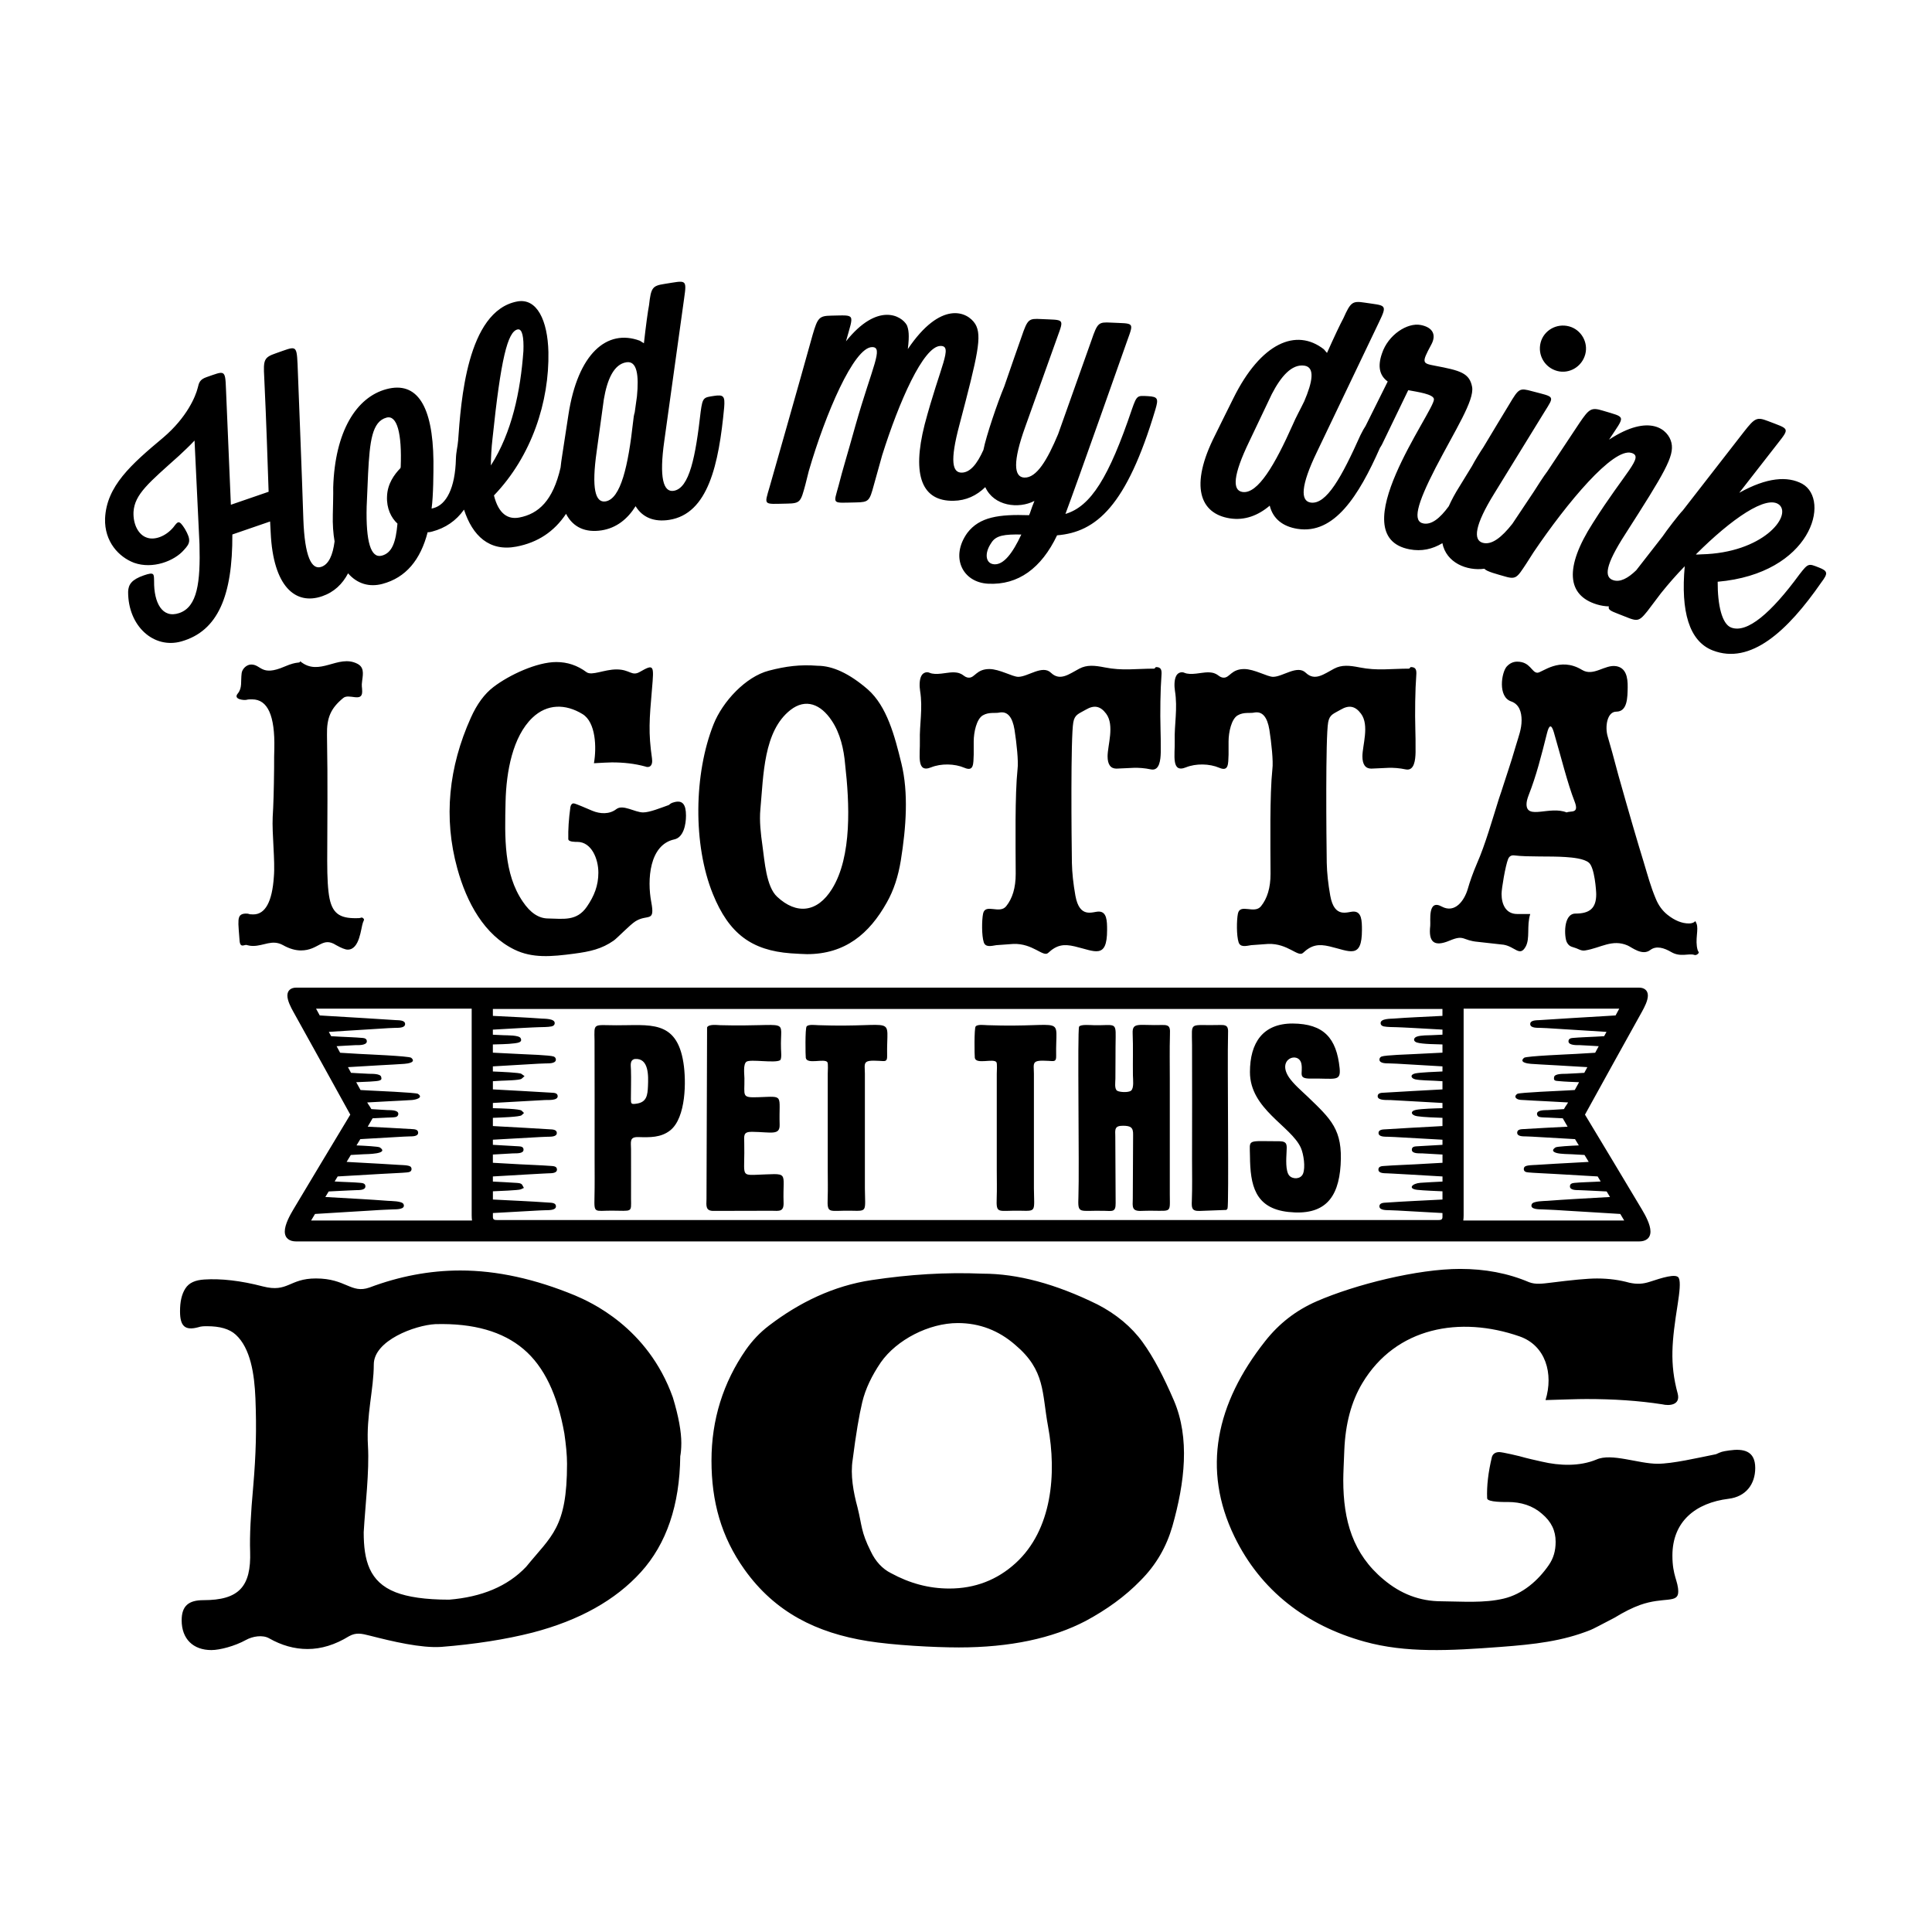 <?xml version="1.0" encoding="utf-8"?>
<!-- Generator: Adobe Illustrator 24.3.0, SVG Export Plug-In . SVG Version: 6.00 Build 0)  -->
<svg version="1.1" id="Layer_1" xmlns="http://www.w3.org/2000/svg" xmlns:xlink="http://www.w3.org/1999/xlink" x="0px" y="0px"
	 viewBox="0 0 864 864" style="enable-background:new 0 0 864 864;" xml:space="preserve">
<style type="text/css">
	.st0{fill-rule:evenodd;clip-rule:evenodd;}
</style>
<g>
	<path d="M161.88,410.3l-1.16,0.28c-7.93,0.34-11.82-1.34-13.35-8.79c-0.73-3.66-1.04-9.16-1.04-16.67
		c0.03-21.21,0.29-33.37-0.1-56.42c-0.16-7.79,1.73-11.96,7.19-16.49c2.58-2.32,8.55,2.15,8.55-2.93c0-2.26-0.4-2.12,0-4.95
		c0.49-3.42,0.77-6-2.19-7.51c-8.61-4.39-16.96,6.04-25.54-1.1c-0.34,1.21-0.82-0.28-6.99,2.38c-10.53,4.55-10.36-0.92-14.91-0.92
		c-2.13,0-4.04,2.01-4.27,3.85c-0.49,3.83,0.37,6.57-1.77,9.16c-2.15,2.61,2.95,3.08,4.07,2.75c0.52-0.18,1.36-0.18,2.4-0.18
		c6.99,0,10.22,7.33,9.91,21.98c-0.1,2.02-0.1,4.95-0.1,8.79c-0.1,9.71-0.31,16.85-0.63,21.8c-0.36,7.6,1.15,19.77,0.52,26.75
		c-0.73,11.17-3.86,16.85-9.18,16.85c-2.82,0-1.37-0.37-3.23-0.37c-3.52,0-3.44,2.22-3.44,4.76c0,0.92,0.21,3.3,0.52,7.33
		c0.28,3.72,2.35,1.47,3.34,2.01c0.63,0.18,1.56,0.37,2.71,0.37c4.83,0,8.52-3.03,13.35-0.37c2.92,1.65,5.63,2.38,8.03,2.38
		c8.02,0,9.5-6.39,15.74-2.38c2.29,1.28,4.07,2.02,5.21,2.02c5.35,0,5.86-9.55,6.78-12.09C162.76,411.31,163.27,411.11,161.88,410.3
		L161.88,410.3z M299.08,360.02c-3.58,1.26-8.52,3.3-11.47,3.3c-3.72,0-9.03-3.76-11.99-1.47c-3.11,2.41-7.27,2.17-10.74,0.73
		c-2.22-0.92-7.55-3.3-8.34-3.3c-0.73,0-1.25,0.55-1.46,1.65c-0.73,5.31-1.04,10.08-0.94,14.29c0.02,1.36,3.27,1.28,4.07,1.28
		c6.25,0,9.38,7.5,9.38,13.74c0,5.82-1.87,10.46-5.11,15.2c-4.56,6.67-10.6,5.41-17.31,5.31c-4.27,0-8.03-2.56-11.36-7.51
		c-8.59-12.54-8.08-28.84-7.72-44.7c0.31-13.52,3.19-29.12,11.99-37.55c6.59-6.32,14.84-6.28,22.42-1.65
		c6,3.66,6.33,15.03,5.11,21.98c3.65-0.18,6.26-0.37,8.03-0.37c5.32,0,10.22,0.55,14.91,1.83c1.63,0.69,3.55-0.02,3.02-3.66
		c-1.65-11.44-1.19-17.3,0-30.96c0.93-10.74,0.97-11.35-5.42-7.69c-3.7,2.12-4.35-1.1-10.43-1.1c-5.49,0-10.92,2.89-13.35,1.28
		c-4.17-3.11-8.65-4.58-13.55-4.58c-8.76,0-21.11,5.78-28.15,11.17c-4.07,3.11-7.4,7.69-10.11,13.74
		c-9.94,22.11-12.29,44.77-6.05,67.41c4.22,15.32,12.07,29.7,25.54,36.27c8.06,3.93,16.5,3.18,26.69,1.83
		c7.12-0.94,12.35-2.09,17.72-5.86c1.56-1.1,7.34-7.13,9.7-8.61c5.49-3.45,8.88,0.81,7.09-8.61c-1.86-9.83-0.97-25.59,10.32-28.03
		c4.12-0.89,5.21-6.62,5.21-10.63c0-5.12-1.62-6.92-5.11-6.05C300.08,359.14,300.12,359.21,299.08,360.02L299.08,360.02z
		 M343.81,299.93c-10.39,2.72-20.67,13.84-24.71,24c-8.79,22.08-9.24,53.79-0.31,75.84c7.21,17.81,17.34,25.24,34.82,26.56
		c3.23,0.18,5.63,0.37,7.3,0.37c17.02,0,27.84-9.11,35.66-23.08c3.13-5.5,5.11-11.72,6.26-18.69c2.45-15.15,3.47-30.39,0.31-43.42
		c-3.04-12.48-6.5-25.62-15.01-33.16c-8.24-7.14-15.74-10.62-22.52-10.62C357.88,297.13,351.54,297.91,343.81,299.93L343.81,299.93z
		 M377.94,341.8c1.95,17.11,3.21,41.17-5.88,55.77c-6.61,10.62-15.93,11.49-24.5,3.48c-4.92-4.51-5.61-15.95-6.57-22.72
		c-0.78-5.51-1.44-11.15-0.94-16.49c1.4-15.06,1.35-34.88,13.45-44.33c6.77-5.29,13.53-2.66,18.45,4.76
		C375.76,327.92,377.38,335.11,377.94,341.8L377.94,341.8z M516.26,299.02c-8.25,0-14.24,1.04-22.21-0.55
		c-4.57-0.91-7.99-1.22-11.36,0.55c-4.55,2.39-8.61,5.78-12.72,1.83c-3.8-3.65-10.26,1.83-14.6,1.83c-2.61,0-8.36-3.48-12.93-3.48
		c-5.72,0-6.44,3.85-9.07,3.85c-2.64,0-2.38-2.38-7.19-2.38c-2.82,0-7.64,1.47-10.53,0.18c-1.08-0.48-2.71-0.18-3.55,1.28
		c-1.02,1.79-0.94,4.82-0.63,6.78c1.29,8.05-0.31,15.12-0.1,22.35c0.18,6.2-1.7,14.62,5,11.91c4.5-1.82,10.56-1.68,14.91,0.18
		c4.24,1.82,4-1.67,4.17-5.86v-5.86c0-4.22,1.28-10.09,4.07-11.72c2.78-1.63,5.66-0.79,7.61-1.28c3.44-0.55,5.63,2.01,6.57,7.69
		c0.93,5.95,1.81,14.19,1.36,17.59c-1.23,11.7-0.87,33.23-0.83,46.9c0,6.23-1.46,10.99-4.27,14.47c-2.96,3.67-9.34-1.44-10.32,3.3
		c-0.6,2.98-0.66,9.83,0.31,12.82c0.75,2.31,3.26,1.68,5.63,1.28l7.61-0.55c8.74-0.31,13.32,6.04,15.53,4.03
		c3.89-3.64,7.01-4.07,11.89-2.93c9.04,2.12,14.49,5.91,14.49-7.33c0-4.1-0.1-8.24-3.75-8.24c-2.71,0-8.55,3.3-10.43-7.14
		c-0.94-5.31-1.46-10.08-1.56-14.66c-0.17-10.88-0.59-56.1,0.63-62.83c0.64-3.56,2.42-3.8,5.63-5.68c3.6-2.11,6.43-1.73,9.07,1.83
		c3.84,5.19,0.63,14.16,0.63,19.05c0,3.66,1.36,5.5,3.96,5.5c6.07-0.15,9.36-0.92,15.54,0.37c3.71,0.66,4.21-4.22,4.28-7.69
		c0-4.58,0-7.88-0.1-10.08c-0.22-7.54-0.08-17.82,0.42-24.36c0.19-2.44-0.18-3.66-2.5-3.66L516.26,299.02L516.26,299.02z
		 M630.22,299.02c-8.25,0-14.24,1.04-22.21-0.55c-4.57-0.91-7.99-1.22-11.36,0.55c-4.55,2.39-8.61,5.78-12.72,1.83
		c-3.8-3.65-10.26,1.83-14.6,1.83c-2.61,0-8.36-3.48-12.93-3.48c-5.72,0-6.44,3.85-9.07,3.85c-2.64,0-2.38-2.38-7.19-2.38
		c-2.82,0-7.64,1.47-10.53,0.18c-1.08-0.48-2.71-0.18-3.54,1.28c-1.02,1.79-0.94,4.82-0.63,6.78c1.29,8.05-0.31,15.12-0.1,22.35
		c0.18,6.2-1.7,14.62,5,11.91c4.5-1.82,10.56-1.68,14.91,0.18c4.24,1.82,4-1.67,4.17-5.86v-5.86c0-4.22,1.28-10.09,4.07-11.72
		c2.78-1.63,5.66-0.79,7.61-1.28c3.44-0.55,5.63,2.01,6.57,7.69c0.93,5.95,1.81,14.2,1.35,17.59c-1.23,11.68-0.87,33.24-0.83,46.9
		c0,6.23-1.46,10.99-4.27,14.47c-2.96,3.67-9.34-1.44-10.32,3.3c-0.6,2.98-0.66,9.83,0.31,12.82c0.75,2.31,3.26,1.68,5.63,1.28
		l7.61-0.55c8.74-0.31,13.31,6.04,15.54,4.03c3.89-3.64,7-4.07,11.89-2.93c9.04,2.12,14.49,5.91,14.49-7.33
		c0-4.1-0.1-8.24-3.75-8.24c-2.71,0-8.55,3.3-10.43-7.14c-0.94-5.31-1.46-10.08-1.56-14.66c-0.17-10.88-0.59-56.1,0.63-62.83
		c0.65-3.56,2.42-3.8,5.63-5.68c3.6-2.11,6.43-1.73,9.07,1.83c3.84,5.18,0.62,14.16,0.62,19.05c0,3.66,1.36,5.5,3.96,5.5
		c6.07-0.15,9.36-0.92,15.53,0.37c3.71,0.66,4.21-4.22,4.28-7.69c0-4.58,0-7.88-0.1-10.08c-0.22-7.54-0.08-17.82,0.42-24.36
		c0.19-2.44-0.18-3.66-2.5-3.66L630.22,299.02L630.22,299.02z M759.19,424.87c-1.32-4.64,0.6-9.22-0.51-11.86
		c-0.96-2.27,0.09-0.04-3.45-0.04c-3.02,0-6.26-1.28-9.49-3.85c-2.29-1.83-4.07-4.21-5.32-7.33c-2.25-5.37-3.51-10.16-5.42-16.49
		c-2.61-8.43-6.36-21.25-11.26-38.65c-2.08-7.88-3.65-13.56-4.8-17.4c-1.25-4.28-0.22-10.99,3.86-10.99c5.06,0,5.02-6.42,5.11-10.81
		c0.09-4.63-0.78-8.79-5.11-9.53c-5.11-0.87-10.16,4.8-15.33,1.65c-9.99-6.08-17.83,1.28-19.91,1.28c-2.61,0-3.13-4.95-9.07-4.95
		c-1.77,0-3.34,0.73-4.69,2.2c-2.34,2.69-4.03,13.5,1.98,15.57c3.64,1.26,4.69,4.77,4.69,8.43c0,3.97-1.35,7.25-2.5,11.17
		c-1.36,4.58-2.4,8.06-3.34,10.81c-1.45,4.24-2.91,9.17-4.27,13.01c-2.79,8.84-6.21,20.86-9.8,28.94c-1.88,4.4-3.23,8.24-4.17,11.54
		c-1.54,5.22-5.71,10.99-11.57,7.88c-6.46-3.61-4.97,6.45-5.21,8.61c-0.8,7.01,1.5,9.61,8.65,6.6c6.77-2.85,5.59-0.05,12.72,0.55
		l11.47,1.28c5.13,0.88,7.18,5.52,9.8,0.92c2.12-3.73,0.39-9.28,2.09-14.66h-5.84c-5.05,0-6.99-4.27-6.99-8.98
		c0-2.41,1.74-12.67,2.92-15.57c0.52-1.28,1.46-1.83,2.81-1.65c6.34,0.77,15.92,0.24,22.94,0.73c3.03,0.21,8.26,0.66,10.43,2.56
		c2.51,2.2,3.23,12.43,3.23,14.11c0,6.25-2.95,8.61-9.28,8.61c-5.59,0-5.02,10.59-3.86,12.82c1.24,2.39,2.65,1.89,5.21,3.11
		c1.15,0.55,2.09,0.73,3.02,0.55c6.88-1.1,12.08-5.22,18.98-2.2c1.89,0.83,6.55,4.75,10.11,2.01c2.7-2.07,6.22-0.93,9.38,0.92
		c4.14,2.43,7.89,0.43,10.32,1.28c0.52,0.18,1.15,0,1.67-0.55C760.07,425.81,759.42,425.68,759.19,424.87L759.19,424.87z
		 M700.6,363.32c-7.5-3.04-17.93,3.42-17.93-3.66c0-1.1,0.31-2.38,0.94-4.03c3.47-8.84,5.6-17.35,8.24-27.84
		c0.95-3.77,1.96-3.91,3.02-0.37c3.17,10.83,6.17,23.06,9.28,30.96C706.38,364.07,702.53,362.47,700.6,363.32L700.6,363.32z"/>
	<path d="M257.16,579.33c-17.81-7.36-34.9-11.16-51.29-11.16c-13.77,0-27.31,2.61-40.6,7.6c-8.31,2.94-10.47-4.04-23.98-4.04
		c-12.09,0-12.4,6.47-23.74,3.56c-9.97-2.61-18.76-3.56-26.12-3.09c-4.04,0.24-6.89,1.42-8.55,4.04c-1.66,2.61-2.37,5.94-2.37,10.21
		c0,6.62,2.22,8.68,8.07,7.12c0.71-0.24,1.37-0.36,2.02-0.42c0.65-0.06,1.31-0.06,2.02-0.06c5.7,0,9.97,1.19,12.82,3.8
		c6.58,6.03,8.35,17.56,8.79,28.49c0.55,13.8,0.23,25.06-0.95,38.94c-1.19,13.06-1.66,22.79-1.42,29.44
		c0.52,15.85-5.04,21.84-20.89,21.84c-6.62,0-9.73,2.56-9.73,9.02c0,8.24,5.06,13.3,13.3,13.3c3.75,0,10.51-1.78,15.43-4.51
		c2.98-1.66,7.5-2.43,10.45-0.71c5.46,3.09,11.16,4.75,17.1,4.75c6.17,0,12.35-1.9,18.52-5.7c3.18-1.77,5.47-1.27,9.5-0.24
		c9.87,2.52,22.78,5.61,31.82,4.99c14.96-1.19,28.73-3.32,40.84-6.41c20.89-5.46,37.04-14.48,48.44-27.07
		c11.4-12.58,17.33-29.92,17.57-51.76c0.24-1.19,0.48-3.32,0.48-5.94c0-4.99-1.19-11.87-3.8-20.42
		C289.67,593.48,263.81,582.18,257.16,579.33L257.16,579.33z M235.31,700.66c-8.31,8.79-19.94,13.53-34.43,14.72
		c-10.68,0-18.52-1.19-23.98-3.32c-11.8-4.62-14.25-14.34-14.25-26.83c0.68-11.95,2.58-27.16,1.9-38.7
		c-0.8-13.67,2.61-25.23,2.61-36.33c0-10.72,18.4-17.56,27.54-18.04c17.1-0.47,30.15,3.32,39.41,11.16
		c9.26,7.84,15.2,20.42,18.28,37.75c0.71,4.99,1.19,9.5,1.19,13.53C253.59,683.31,246.64,686.73,235.31,700.66L235.31,700.66z
		 M389.88,572.45c-17.2,2.56-32.54,10.08-46.06,20.42c-4.04,3.09-7.36,6.65-10.21,10.68c-10.21,14.72-15.43,31.34-15.43,49.62
		c0,18.32,4.33,34.07,14.72,48.67c13.72,19.28,32.35,28.39,55.08,32.05c11.47,1.85,29.74,2.85,40.84,2.85
		c22.79,0,41.79-4.04,56.75-11.87c9.26-4.99,17.57-10.92,24.46-18.04c7.12-7.12,11.63-15.2,14.25-24.22
		c5.6-19.75,7.88-39.44,0.71-56.27c-4.51-10.45-9.02-19.23-14.01-26.12c-4.99-6.89-11.87-12.58-20.18-16.86
		c-18.76-9.26-35.85-13.77-51.29-13.77C422.66,568.89,406.82,569.93,389.88,572.45L389.88,572.45z M468.71,637.98
		c3.9,21.04,1.79,46.14-14.48,61.02c-8.31,7.6-18.28,11.4-29.68,11.4c-9.26,0-17.81-2.37-26.12-6.89c-3.8-1.9-6.89-5.22-9.02-9.73
		c-4.46-8.92-3.85-11.36-5.94-19.71c-1.82-6.69-3.26-14.52-2.14-21.37c1.42-11.16,2.85-19.71,4.27-25.64
		c1.42-5.94,4.27-11.87,8.31-17.81c7.02-10.03,21.44-17.57,34.43-17.57c9.73,0,18.28,3.32,25.64,9.73
		C467.58,612.88,465.89,622.77,468.71,637.98L468.71,637.98z M767.4,650.33c-8.29,1.66-19.44,4.27-26.12,4.27
		c-8.65,0-20.56-4.89-27.31-1.9c-7.59,3.16-16.54,2.81-24.46,0.95c-4.04-0.95-6.41-1.42-7.12-1.66c-3.09-0.93-10.62-2.61-11.87-2.61
		c-1.66,0-2.85,0.71-3.32,2.14c-1.66,6.89-2.37,13.06-2.14,18.52c0.04,1.84,8.17,1.66,9.26,1.66c5.94,0,11.16,1.66,15.2,5.22
		c4.27,3.56,6.17,7.6,6.17,12.58c0,4.04-0.95,7.36-3.09,10.45c-4.74,6.85-11.64,12.95-20.18,14.96c-8.83,2.08-18.46,1.27-27.78,1.19
		c-9.73,0-18.28-3.32-25.88-9.73c-13.74-11.42-18.04-26.37-18.04-44.4c0-3.09,0.24-7.6,0.47-13.53c0.48-11.63,3.09-21.61,8.07-29.92
		c15.06-25.11,43.78-30.11,70.28-20.89c11.72,4.08,15.26,16.7,11.63,28.49c8.31-0.24,14.25-0.47,18.28-0.47
		c12.11,0,23.27,0.71,33.95,2.37c3.11,0.75,8.18,0.38,6.89-4.75c-3.7-13.59-2.62-23.52,0-40.13c0.8-5.21,1.35-9.84,0.47-11.63
		c-1.08-2.21-7.86,0.05-12.82,1.66c-3.31,1.08-5.8,1.2-9.26,0.47c-4.27-1.19-9.02-1.9-14.48-1.9c-4.51,0-11.4,0.71-20.89,1.9
		c-3.53,0.42-6.55,0.88-9.5-0.24c-9.5-4.04-19.71-5.94-30.87-5.94c-18.97,0-46.89,6.98-64.11,14.48
		c-9.26,4.04-16.86,9.97-23.03,17.81c-22.05,27.91-28.33,57.32-13.77,87.38c11.76,24.27,32.24,39.82,58.17,47.01
		c18.5,5.13,37.93,4.09,60.78,2.37c15.34-1.15,27.74-2.55,40.36-7.6c1.19-0.47,4.75-2.37,10.68-5.46c4.27-2.61,8.07-4.51,11.4-5.7
		c10.64-3.8,17.1-0.54,17.1-5.94c0-4.81-2.61-7.04-2.61-16.15c0-15.23,10.32-23.58,25.17-25.41c7.62-0.94,11.87-6.44,11.87-13.77
		c0-7.81-5.39-8.73-11.63-7.84C769.89,649.16,769.98,649.18,767.4,650.33L767.4,650.33z"/>
	<path class="st0" d="M80.03,203.83c2.03-1.93,4.65-4.3,6.97-6.81l2.21,46.32c0.46,17.01-0.9,28.02-9.01,30.81
		c-7.67,2.64-11.41-4.65-11.29-14.26c-0.1-3.15,0.25-4.26-4.57-2.59c-5.48,1.89-6.93,4.1-7.04,7.33
		c-0.07,15.47,11.55,25.7,23.83,22.21c16.31-4.63,22.9-20.39,22.78-47.82l16.88-5.81l0.27,5.06c1.11,23.89,10.95,32.53,23.01,28.37
		c5.33-1.84,9.06-5.41,11.59-10.25c4.06,4.7,9.53,6.28,15.33,4.74c10.53-2.79,17.06-10.76,20.26-23.12c0.73,0.05,1.4-0.13,2.08-0.31
		c5.86-1.55,10.68-4.83,14.18-9.79c3.78,11.69,11.32,18.85,23.43,16.54c9.5-1.81,16.88-6.67,22.2-14.66
		c3.15,6.12,8.78,8.49,15.88,7.39c6.65-1.03,11.65-5.09,15.22-10.81c3.14,5.14,8.38,7.15,15.03,6.12
		c17.41-2.7,22.2-24.8,24.58-50.28c0.4-4.99-0.2-5.84-4.55-5.16c-4.58,0.71-5.08,0.55-5.95,7.02c-2.28,20.07-5,34.33-12.1,35.43
		c-4.58,0.71-6.53-5.79-4.17-22.35l8.88-63.8c1.28-8.84,0.82-7.87-8.74-6.39c-5.5,0.85-6.08,1.65-6.97,9.53
		c-0.53,2.66-1.4,9.13-2.29,17.02l-1.82-1.13c-14.69-5.46-27.74,5.71-31.94,33.11l-2.8,18.27c-0.3,1.86-0.54,3.63-0.71,5.33
		c-3.41,14.81-9.82,20.7-18.46,22.35c-5.01,0.96-9.26-1.54-11.33-9.88c16.94-17.63,24.79-42.03,24.35-64.14
		c-0.33-14.1-5.11-24.28-13.99-22.59c-22.55,4.3-25.14,45.17-26.38,62.16c-0.24,2.96-0.89,4.9-0.99,8.14
		c-0.32,13.28-4.38,20.59-9.98,22.08l-0.9,0.24c0.8-5.87,0.85-16.13,0.83-21.33c-0.29-24.63-7.31-35.73-20.98-32.1
		c-13.45,3.56-23.08,18.83-23.85,43.98c0.09,2.14-0.17,12.04-0.17,12.04c-0.12,4.51,0.17,8.54,0.79,12.08
		c-0.81,6.18-2.6,10.23-5.91,11.37c-4.39,1.51-7.45-4.55-8.06-21.26c-0.64-20.38-2.09-55.93-2.59-69.49
		c-0.42-8.99-0.83-7.81-9.73-4.74c-5.26,1.81-5.62,2.91-5.18,10.61c1.02,21.48,1.46,37.02,1.97,51.31l-16.88,5.81l-2.2-51.97
		c-0.31-8.73-0.66-7.87-8.63-5.12c-3.03,1.04-3.45,2.45-3.99,4.81c-0.92,3.75-4.78,13.17-15.4,22.22
		c-14.47,12.1-25.38,21.74-26.04,36.19c-0.34,10.42,6.18,17.25,12.95,19.82c8.39,3,18.1-0.84,22.31-5.72
		c2.68-2.89,3.4-4.36,0.42-9.46c-2.68-4.23-3.11-3.34-5.14-0.68c-3.48,4.14-8.52,5.88-11.91,4.59c-3.61-1.21-6.14-5.73-5.91-11.46
		C60.18,220.97,66.73,215.77,80.03,203.83L80.03,203.83z M674.93,180.85c-2.39,3.88-6.81,11.27-11.56,19.16
		c-1.12,1.62-4.05,6.37-5.05,8.36c-1.93,3.18-3.82,6.27-5.56,9.07c-2.01,3.17-3.62,6.15-4.86,8.95c-3.99,5.46-7.74,8.39-11.35,7.7
		c-4.78-0.91-3.16-8.16,5.47-24.92c8.94-17.18,17.29-29.99,16.33-36.07c-1.15-6.36-5.43-7.41-16.59-9.54
		c-5.69-1.09-6.15-1.17-1.76-9.31c2.51-4.48,0.79-7.87-4.67-8.92c-5.92-1.13-14.52,4.31-17.31,12.75
		c-2.08,5.98-0.96,9.97,2.57,12.53l-9.91,19.91c-0.57,0.81-1.41,2.29-2.3,4.12c-8.26,18.43-15.17,31.2-22.27,30.1
		c-4.58-0.71-4.47-7.5,2.8-22.56l27.79-58.11c4-8.25,2.82-7.31-6.39-8.73c-5.5-0.85-6.29-0.27-9.53,6.97
		c-1.31,2.38-4.1,8.28-7.34,15.52l-1.39-1.62c-12.35-9.66-28.17-2.96-40.47,21.88c-1.01,1.96-8.2,16.56-8.2,16.56
		c-11.49,22.62-6.85,35.07,6.67,37.17c6.65,1.03,12.64-1.32,17.78-5.69c1.44,5.85,5.82,9.35,12.47,10.38
		c16.37,2.54,27.29-14.63,36.84-36.26c0.32-0.46,0.62-0.97,0.93-1.55l11.7-24.21c4.16,0.79,11.44,1.76,11.5,4.08
		c0.13,5.38-41.83,61.18-10.91,67.09c5.38,1.03,10.23-0.07,14.68-2.75c1.74,8.78,10.94,12.51,18.84,11.43
		c0.62,1.2,6.3,2.61,8.31,3.22c5.81,1.77,6.05,1.05,10.41-5.56l3.24-5.07c14.96-22.11,35.57-46.87,43.78-44.38
		c5.77,1.75-2.78,8.36-17.28,31.34c-12.89,20.08-11.53,32.36,1.78,36.41c1.82,0.55,3.62,0.84,5.38,0.88
		c-0.47,1.46,0.79,2.04,4.07,3.31c8.53,3.3,8.75,4.31,13.12-1.14l6.11-8.08c3.35-4.17,6.92-8.26,10.62-12.05
		c-1.83,20.17,1.94,33.57,12.54,37.66c16.87,6.52,33.36-8.49,48.56-30.45c3.05-4.04,2.96-5.07-1.15-6.66
		c-4.54-1.76-4.67-2.06-8.66,3.12c-12.63,17.24-23.42,26.5-30.55,23.74c-4.11-1.59-6.06-10.05-6.01-20.47
		c41.94-3.68,50.69-36.59,37.81-43.81c-6.59-3.54-15.79-2.87-28.16,4.03l17.27-22.16c5.51-7,4.91-6.31-4.38-9.9
		c-4.97-1.92-5.87-1.52-10.8,4.78c-5.45,7.04-16.45,21.17-27.32,35.15c-1.83,1.86-7.4,9.16-9.03,11.61l-11.81,15.16
		c-3.78,3.66-7.18,5.39-10.19,4.47c-4.22-1.28-3.84-6.5,5.32-20.68c17.53-27.39,21.96-34.77,20.62-40.75
		c-1.33-5.98-9.75-13.38-27.91-1.45c7.31-11.13,7.83-9.74-2.84-12.98c-5.1-1.55-6.04-0.87-10.41,5.56
		c-3.67,5.57-8.89,13.44-14.34,21.61c-1.44,1.83-4.83,7.12-6.13,9.19c-3.39,5.09-6.68,10-9.52,14.26c-4.9,6.22-9.28,9.55-13.19,8.51
		c-4.48-1.19-3.66-7.93,5.15-22.14l22.33-36.3c4.68-7.52,4.78-6.65-5.44-9.36C679.54,173.43,679.25,173.59,674.93,180.85
		L674.93,180.85z M578.12,189.94c-7.92,17.78-15.62,31.13-22.5,30.07c-4.58-0.71-4.24-7.46,3.03-22.53l10.09-21.2
		c4.03-7.82,8.92-13.63,14.65-12.75c4.81,0.75,3.55,7.36-0.13,15.94C581.63,182.88,579.55,186.54,578.12,189.94L578.12,189.94z
		 M795.79,225.83c5.49,5.1-7.54,21.45-34.88,22.07c-1.25,0.01-2.06,0.2-2.5,0.03C774.2,232.15,790.22,220.94,795.79,225.83
		L795.79,225.83z M708.94,158.43c1.43-5.38-1.87-11.05-7.25-12.48c-5.6-1.49-11.27,1.81-12.7,7.19c-1.48,5.6,1.81,11.27,7.41,12.76
		C701.78,167.33,707.45,164.03,708.94,158.43L708.94,158.43z M456.85,150.59c-1.61,4.47-4.58,13.13-7.74,22.24
		c-3.01,7.17-8.09,22.15-9.32,28.37c-2.83,6.34-5.94,10.1-9.68,10.16c-4.17,0.07-5.42-5.01-1.06-21.32
		c8.28-31.45,10.22-39.83,7.12-45.11c-3.58-5.74-15.49-10.64-30.19,11.18c0.82-6.51,0.31-8.82-0.41-10.66
		c-2.39-4.37-13.16-10.44-27.24,7.19c3.51-12.74,4.55-11.67-6.69-11.48c-5.33,0.09-6.01,1.03-8.2,8.49
		c-5.68,20.51-19.25,68.05-19.25,68.05c-2.49,8.58-2.94,7.7,7.78,7.52c6.01-0.1,6.12-0.84,8.2-8.49l1.52-6.06
		c7.45-25.64,20.17-55.31,28.28-55.44c5.33-0.09,0.15,8.58-7.3,34.68c-4.15,14.91-5.7,19.58-7.65,27.26
		c-2.33,8.64-3.23,7.71,7.78,7.52c5.75-0.1,6.06-0.64,8-7.81l3.7-13.26c7.48-23.78,18.42-48.78,26.07-48.91
		c5.8-0.1-0.08,8.81-7.06,35.14c-5.87,23.06-1.04,34.34,12.87,34.11c5.69-0.1,10.35-2.32,14.24-6.11
		c3.85,8.51,14.87,9.85,21.99,6.17c-1.58,3.79-1.86,5.4-2.42,6.38c-13.44-0.45-22.09,0.73-27.57,7.88
		c-7.75,10.75-2.29,22.17,9.28,22.76c13.43,0.69,23.8-6.91,30.83-21.64c17.49-1.43,31.08-13.04,43.97-56.26
		c1.41-4.8,1.22-5.74-3.41-5.98c-4.63-0.24-4.85-0.48-7.02,5.68c-10.4,30.81-18.48,43.64-29.8,47
		c4.83-12.76,27.65-77.53,27.65-77.53c3.09-8.55,3.01-7.51-7.25-8.03c-5.56-0.28-6.03-0.08-8.76,7.91l-14.91,41.96
		c-4.76,11.37-9.6,19.71-15.16,19.43c-4.63-0.24-5.21-7,0.47-22.73l14.36-40.13c3.11-8.56,2.97-7.51-7.25-8.03
		C460.06,142.4,459.58,142.6,456.85,150.59L456.85,150.59z M444.69,252.36c-3.94-0.2-4.63-4.88-1.37-9.59
		c2.03-3.38,6-3.87,13.42-3.73C452.83,247.44,448.86,252.58,444.69,252.36L444.69,252.36z M283.11,188.76
		c-2.16,19.34-5.46,34.4-12.33,35.47c-4.58,0.71-6.3-5.83-3.94-22.38l3.2-23.26c1.47-8.68,4.37-15.7,10.1-16.58
		c4.81-0.75,5.61,5.93,4.71,15.23l-1,7.19C283.53,185.41,283.28,186.86,283.11,188.76L283.11,188.76z M220.27,195.97
		c3.68-35.17,6.7-47.78,11.25-48.65c2.05-0.39,2.79,3.48,2.55,9.66c-1.3,17.95-5.1,36.38-14.55,51.17
		C219.56,204.6,219.73,200.55,220.27,195.97L220.27,195.97z M179.2,208.82l-0.11,0.51c-2.83,2.91-5.81,7.06-6.01,12.63
		c-0.26,5.35,1.82,9.59,4.67,12.2c-0.73,8.11-2.29,13.08-7,14.33c-4.93,1.31-7.17-6.25-6.78-21.95l0.64-14.8
		c0.75-14.35,1.75-23.25,8.25-24.98C177.58,185.5,179.78,193.79,179.2,208.82L179.2,208.82z"/>
	<path d="M265.88,465.39c0.06,17.45,0.03,34.9,0.03,52.35c0,5.93,0.09,12.07-0.06,17.97c-0.17,7.03,0.12,5.7,7.64,5.7
		c9.4,0.03,8.77,1.01,8.71-5.32c-0.03-7.38,0.06-14.76,0-22.14c-0.03-3.3-0.81-5.56,3.27-5.44c5.01,0.14,10.1,0.32,14.3-3.04
		c7.06-5.7,7.15-22.11,5.87-30.15c-3.04-19.59-15.45-16.7-30.12-16.81C265.1,458.45,265.74,457.32,265.88,465.39L265.88,465.39z
		 M283.88,473.58c6.39-0.52,6.08,7.64,5.9,12.07c-0.17,4.08-0.52,7.32-5.24,7.93c-2.26,0.32-2.4,0.06-2.4-2.14
		c0-4.25,0.17-8.71,0.03-12.96C282.12,476.5,281.54,474.1,283.88,473.58L283.88,473.58z M322.08,458.47
		c-1.45-0.06-5.06-0.55-5.87,0.96l-0.26,76.71c-0.09,3.21-0.49,5.5,3.39,5.38l25.67-0.06c3.62,0.09,5.56,0.49,5.41-3.76
		c-0.49-14.41,3.24-12.82-12.96-12.3c-6.31,0.17-4.31-0.61-4.63-14.27c-0.06-3.36-0.49-4.98,3.39-4.98
		c8.74,0.12,12.59,1.74,12.44-3.21c-0.41-13.63,2.31-12.67-9.35-12.27c-7.9,0.29-6.28-0.41-6.4-8.51c-0.03-1.85-0.64-6.22,0.9-7.35
		c1.77-1.27,12.82,0.78,15.08-0.69c0.78-0.69,0.41-4.02,0.38-5.06C348.76,454.57,354.49,459.31,322.08,458.47L322.08,458.47z
		 M370.17,480.15c-0.03,14.44-0.03,28.85,0,43.29c0,3.99,0.12,8.3-0.03,12.27c-0.26,7.47,0.52,5.53,10.48,5.73
		c7.35,0.14,6.28,0.55,6.16-9.95v-51.31c-0.09-5.09-1.13-6.19,6.48-5.76c2.55,0.14,3.53,0.52,3.47-2.23
		c-0.4-19.07,5.5-12.47-30.76-13.72c-1.39-0.03-4.34-0.49-5.24,0.55c-0.72,0.87-0.52,13.25-0.38,14.06c0.55,3.1,8.42,0.09,9.66,1.94
		C370.43,475.63,370.17,479.25,370.17,480.15L370.17,480.15z M445.76,480.15c-0.03,14.44-0.03,28.85,0,43.29
		c0,3.99,0.12,8.3-0.03,12.27c-0.26,7.47,0.52,5.53,10.48,5.73c7.35,0.14,6.28,0.55,6.16-9.95v-51.31
		c-0.09-5.09-1.13-6.19,6.48-5.76c2.55,0.14,3.53,0.52,3.47-2.23c-0.41-19.07,5.5-12.47-30.76-13.72c-1.39-0.03-4.34-0.49-5.24,0.55
		c-0.72,0.87-0.52,13.25-0.38,14.06c0.55,3.1,8.42,0.09,9.66,1.94C446.02,475.63,445.76,479.25,445.76,480.15L445.76,480.15z
		 M482.57,459.14c-0.81,2,0.17,63.37-0.29,75.9c-0.32,8.3,0.12,6.13,11.63,6.45c3.56,0.09,5.06,0.64,5.01-3.44l-0.15-29.72
		c-0.09-3.27-0.41-4.92,3.5-4.89c3.33,0.03,4.57,0.72,4.46,4.08l-0.14,28.56c-0.12,3.62-0.49,5.61,3.76,5.44
		c14.03-0.52,12.82,2.11,12.79-7.38c-0.03-17.3,0-34.64,0-51.94c0-6.31-0.12-12.88,0.06-19.16c0.09-3.21,0.29-4.77-3.39-4.66
		c-10.5,0.32-13.51-1.5-13.28,3.79c0.26,6.22,0.03,12.53,0.12,18.75c0.03,1.74,0.55,5.73-0.84,6.83c-1.16,0.93-5.12,0.72-6.22,0.03
		c-1.3-0.87-0.78-3.91-0.78-5.38c0.09-6.25,0-12.44,0.12-18.69c0.14-6.8-0.75-5.06-9.69-5.24
		C487.89,458.47,483.23,457.98,482.57,459.14L482.57,459.14z M548.4,541.09c0.29-0.23,0.38-0.29,0.55-0.61
		c0.69-1.42-0.12-65.6,0.23-77.47c0.09-3.18,0.29-4.75-3.36-4.63c-14.35,0.43-12.79-2.11-12.73,8.91c0.09,17.04,0,34.15,0,51.19
		c0,6.05,0.14,12.41-0.09,18.43c-0.12,3.13-0.17,4.72,3.39,4.63L548.4,541.09L548.4,541.09z M558.99,516.99
		c0.12,12.96,2.14,23.35,17.16,25c15.92,1.74,22.43-5.9,23.38-21.01c0.98-15.8-4.2-20.4-14.82-30.62c-2.6-2.46-6.22-5.58-8.19-8.45
		c-5.79-8.45,4.34-11.92,5.47-6.16c0.84,4.34-1.88,6.68,4.34,6.6c10.68-0.2,13.37,1.56,12.76-4.66
		c-1.39-13.48-7.09-19.85-20.98-19.97c-13.37-0.03-19.13,8.62-19.13,21.73c0,16.58,18.35,24.08,22.77,33.86
		c1.24,2.81,2.11,8.71,0.98,11.55c-0.98,2.49-4.49,2.63-6.11,0.93c-1.85-2-1.39-7.87-1.27-10.5c0.12-3.01,0.55-4.83-3.01-4.92
		C557.17,510.36,558.94,509.2,558.99,516.99L558.99,516.99z"/>
	<path class="st0" d="M220.41,460.46c0,0.76,0,1.52,0,2.27c1.63,0.07,3.26,0.14,4.9,0.23c1.35,0.07,6.81-0.09,7.52,1.32
		c0.92,1.84-1.2,2.09-2.65,2.29c-3.11,0.44-8.1,0.44-9.49,0.51c-0.09,0-0.19,0.01-0.28,0.02c0,1.22,0,2.44,0,3.66
		c4.19,0.22,8.38,0.41,12.56,0.63c2.21,0.12,13.06,0.46,14.67,1.1c0.57,0.23,0.97,0.76,0.95,1.39c-0.05,1.88-3.44,1.64-4.63,1.69
		c-1.05,0.05-2.11,0.06-3.15,0.12c-6.8,0.38-13.6,0.8-20.4,1.2c0,0.76,0,1.52,0,2.28c3.6,0.16,11.95,0.49,12.73,1.05
		c0.48,0.34,0.96,0.69,1.44,1.03c-0.44,0.39-0.89,0.78-1.33,1.17c-0.81,0.71-7.6,0.8-9.07,0.88c-1.25,0.07-2.51,0.15-3.76,0.22
		c0,1.22,0,2.44,0,3.66c8.7,0.49,17.41,0.92,26.1,1.47c1.05,0.07,2.91,0.01,2.88,1.62c-0.04,2-4.42,1.6-5.66,1.67
		c-2.11,0.11-4.21,0.23-6.32,0.35c-3.09,0.17-6.19,0.34-9.28,0.52c-1.47,0.08-2.94,0.16-4.41,0.25c-1.1,0.06-2.21,0.12-3.31,0.19
		c0,0.78,0,1.55,0,2.33c3.65,0.1,12.03,0.29,12.87,1.12c0.35,0.34,0.7,0.69,1.05,1.03c-0.36,0.33-0.71,0.67-1.07,1
		c-0.82,0.77-9.4,1.04-12.85,1.17c0,1.22,0,2.45,0,3.67c1.1,0.06,2.21,0.13,3.31,0.19c7.33,0.43,14.66,0.76,21.98,1.26
		c1.11,0.08,3.34-0.01,3.3,1.69c-0.04,1.83-3.1,1.6-4.25,1.65c-0.93,0.04-1.88,0.06-2.81,0.11c-5.92,0.33-11.84,0.66-17.76,1
		c-1.26,0.07-2.52,0.14-3.77,0.21c0,0.76,0,1.53,0,2.29c3.84,0.21,7.68,0.41,11.52,0.66c0.94,0.06,2.21,0.15,2.19,1.54
		c-0.02,1.88-3.46,1.56-4.61,1.62c-3.03,0.17-6.06,0.35-9.1,0.52c0,1.23,0,2.46,0,3.69c1.03,0.06,2.05,0.11,3.08,0.17
		c3.02,0.17,6.03,0.34,9.05,0.51c4.62,0.25,9.24,0.39,13.84,0.73c1.03,0.08,2.71,0.09,2.69,1.63c-0.02,1.77-2.73,1.61-3.86,1.67
		c-0.84,0.05-1.68,0.07-2.52,0.12c-2.45,0.14-4.91,0.27-7.36,0.41c-3.02,0.18-6.03,0.35-9.05,0.53c-1.95,0.12-3.91,0.23-5.87,0.34
		c0,0.76,0,1.53,0,2.29c1.76,0.09,3.51,0.17,5.27,0.27c1.54,0.09,3.07,0.17,4.61,0.28c0.94,0.07,2.74-0.01,3.27,0.97
		c0.24,0.44,0.48,0.88,0.72,1.32c-0.45,0.21-0.91,0.42-1.36,0.63c-0.97,0.45-10.24,0.76-12.5,0.88c0,1.23,0,2.46,0,3.68
		c8.34,0.45,16.68,0.77,25.01,1.37c1.11,0.08,3.22,0.03,3.19,1.69c-0.03,1.89-3.48,1.66-4.67,1.72c-1.32,0.06-2.66,0.07-3.98,0.17
		c-4.64,0.26-9.28,0.52-13.92,0.78c-1.88,0.1-3.75,0.2-5.63,0.31c0,0.59,0,1.19,0,1.78c0,1.23,0.76,1.35,1.88,1.35
		c132.23,0,264.45,0,396.68,0c8.07,0,16.14,0,24.21,0c1.12,0,1.88-0.13,1.88-1.35c0-0.59,0-1.19,0-1.78
		c-1.88-0.11-3.75-0.2-5.63-0.31c-4.64-0.26-9.28-0.52-13.92-0.78c-0.04,0-0.07-0.01-0.11-0.01c-0.17-0.01-0.38-0.02-0.6-0.03
		c-1.09-0.06-2.18-0.08-3.27-0.13c-1.19-0.06-4.64,0.17-4.67-1.72c-0.03-1.67,2.09-1.62,3.19-1.69c8.33-0.59,16.68-0.92,25.01-1.37
		c0-1.23,0-2.46,0-3.68c-1.87-0.1-8.53-0.33-11.33-0.66c-4.33-0.51-2.22-2.87,1.46-3.14c1.53-0.11,3.07-0.2,4.61-0.28
		c1.76-0.1,3.51-0.18,5.27-0.27c0-0.76,0-1.53,0-2.29c-1.95-0.11-3.91-0.23-5.87-0.34c-3.02-0.18-6.03-0.35-9.05-0.53
		c-2.45-0.14-4.91-0.27-7.36-0.41c-0.84-0.05-1.68-0.07-2.52-0.12c-1.14-0.06-3.84,0.1-3.86-1.67c-0.02-1.54,1.65-1.56,2.69-1.63
		c4.61-0.34,9.23-0.48,13.84-0.73c3.02-0.16,6.03-0.34,9.05-0.51c1.03-0.06,2.05-0.11,3.08-0.17c0-1.23,0-2.46,0-3.69
		c-3.03-0.18-6.06-0.36-9.1-0.52c-1.16-0.06-4.59,0.27-4.61-1.62c-0.02-1.39,1.26-1.48,2.19-1.54c3.84-0.25,7.68-0.45,11.51-0.66
		c0-0.76,0-1.53,0-2.29c-1.26-0.07-2.52-0.14-3.77-0.21c-5.92-0.33-11.84-0.67-17.76-1c-0.93-0.05-1.88-0.07-2.81-0.11
		c-1.16-0.05-4.21,0.17-4.25-1.65c-0.04-1.7,2.19-1.62,3.3-1.69c7.32-0.5,14.65-0.83,21.98-1.26c1.1-0.06,2.21-0.13,3.31-0.19
		c0-1.22,0-2.45,0-3.67c-2.71-0.1-8.59-0.29-11.38-0.74c-2.72-0.44-3.19-2.26-0.51-2.82c2.5-0.53,8.85-0.68,11.89-0.76
		c0-0.78,0-1.55,0-2.33c-1.1-0.06-2.21-0.12-3.31-0.19c-1.47-0.08-2.94-0.17-4.41-0.25c-3.09-0.17-6.19-0.35-9.28-0.52
		c-2.11-0.12-4.21-0.24-6.32-0.35c-1.24-0.07-5.62,0.33-5.66-1.67c-0.03-1.61,1.83-1.56,2.88-1.62c8.7-0.55,17.4-0.98,26.1-1.47
		c0-1.22,0-2.44,0-3.66c-1.25-0.07-2.51-0.15-3.76-0.22c-1.26-0.07-6.39-0.15-8.37-0.61c-2.18-0.51-2.38-2.2,0.06-2.68
		c2.21-0.44,8.94-0.71,12.07-0.85c0-0.76,0-1.52,0-2.28c-6.8-0.4-13.6-0.81-20.4-1.2c-1.04-0.06-2.1-0.08-3.15-0.12
		c-1.19-0.05-4.59,0.19-4.63-1.69c-0.02-0.64,0.38-1.17,0.95-1.39c1.61-0.64,12.46-0.98,14.67-1.1c4.19-0.22,8.38-0.41,12.56-0.63
		c0-1.22,0-2.44,0-3.66c-0.09-0.01-0.19-0.01-0.28-0.02c-1.69-0.09-8.69-0.07-11.18-0.86c-1.66-0.53-1.62-1.99-0.09-2.6
		c1.79-0.7,5.56-0.61,6.65-0.67c1.63-0.09,3.27-0.15,4.9-0.23c0-0.76,0-1.52,0-2.27c-4.48-0.25-8.97-0.51-13.45-0.75
		c-1.45-0.08-2.9-0.15-4.36-0.22c-0.91-0.04-1.82-0.08-2.73-0.11c-1.79-0.07-3.96-0.01-5.7-0.35c-0.75-0.15-1.41-0.61-1.42-1.48
		c-0.03-2.06,4.53-1.92,5.78-2.02c3.3-0.26,6.6-0.44,9.91-0.61c3.99-0.21,7.97-0.39,11.96-0.6c0-1.03,0-2.07,0-3.1
		c-8.7,0-17.39,0-26.09,0c-132.85,0-265.71,0-398.56,0c0,1.03,0,2.07,0,3.1c3.99,0.21,7.98,0.39,11.96,0.6
		c3.3,0.18,6.61,0.36,9.91,0.61c1.25,0.1,5.81-0.04,5.78,2.02c-0.01,0.87-0.67,1.33-1.42,1.48c-1.74,0.34-3.9,0.28-5.7,0.35
		c-0.91,0.04-1.82,0.07-2.73,0.11c-1.45,0.07-2.91,0.14-4.36,0.22C229.38,459.96,224.9,460.21,220.41,460.46L220.41,460.46z
		 M618.97,555.17c-162.19,0-324.37,0-486.56,0c-2.89,0-5.05-1.37-5.05-4.45c0-3.11,2.29-7.26,3.84-9.86
		c8.44-14.16,16.95-28.27,25.45-42.39c-8.48-15.34-16.94-30.7-25.47-46.01c-1.09-1.96-2.66-4.95-2.66-7.24
		c0-2.35,1.65-3.54,3.89-3.54c162.19,0,324.37,0,486.56,0c38.03,0,76.06,0,114.08,0c2.24,0,3.89,1.2,3.89,3.54
		c0,2.29-1.57,5.28-2.66,7.24c-8.54,15.31-17,30.67-25.47,46.01c8.51,14.12,17.01,28.24,25.45,42.39c1.55,2.6,3.84,6.75,3.84,9.86
		c0,3.08-2.16,4.45-5.05,4.45C695.03,555.17,657,555.17,618.97,555.17L618.97,555.17z M706.17,483.97
		c-0.64,1.16-1.28,2.33-1.93,3.49c-1.05,0.06-2.1,0.12-3.16,0.18c-2.77,0.16-21.65,0.94-22.52,1.53c-1.41,0.95-1.01,1.97,0.37,2.48
		c0.75,0.28,1.77,0.25,2.4,0.29c1.5,0.1,3.01,0.18,4.51,0.26c2.15,0.11,4.31,0.21,6.46,0.33c2.99,0.16,5.98,0.32,8.96,0.49
		c-0.19,0.36-0.38,0.68-0.56,0.91c-0.45,0.6-0.9,1.36-1.3,2.07c-1.28,0.08-2.57,0.16-3.85,0.24c-1.08,0.07-2.17,0.12-3.25,0.19
		c-1.17,0.07-5-0.18-4.95,1.75c0.02,0.69,0.52,1.23,1.17,1.36c1.14,0.23,2.72,0.19,3.92,0.26c2.14,0.11,4.28,0.21,6.43,0.31
		c0.72,1.25,1.45,2.5,2.17,3.75c-6.5,0.35-13,0.65-19.49,1.06c-1.08,0.07-3.08,0-3.06,1.65c0.03,1.79,2.83,1.59,3.97,1.64
		c0.85,0.04,1.71,0.06,2.57,0.1c5.3,0.29,10.6,0.61,15.9,0.92c1.15,0.06,2.29,0.13,3.43,0.2c0.57,0.93,1.14,1.87,1.7,2.8
		c-3.63,0.16-9.79,0.47-10.45,0.91c-1.53,1.04-1.47,1.88,0.44,2.46c1.75,0.53,5.83,0.53,6.84,0.59c1.9,0.11,3.81,0.21,5.71,0.32
		c0.63,1.03,1.25,2.06,1.88,3.09c-0.77,0.05-1.54,0.09-2.31,0.14c-4.2,0.25-8.4,0.45-12.6,0.69c-2.91,0.17-5.83,0.33-8.74,0.53
		c-1.01,0.07-4.37,0.05-5.06,0.89c-0.21,0.25-0.32,0.57-0.33,0.9c-0.01,1.34,1.21,1.48,2.14,1.57c0.7,0.07,1.42,0.12,2.12,0.16
		c0.97,0.06,1.94,0.11,2.91,0.16c2.16,0.12,4.32,0.22,6.47,0.34c1.54,0.09,3.09,0.18,4.63,0.27c3.09,0.18,6.17,0.36,9.26,0.54
		c1.84,0.11,3.67,0.21,5.51,0.32c0.45,0.75,0.9,1.5,1.35,2.25c-0.77,0.04-1.55,0.09-2.32,0.13c-3.09,0.16-6.19,0.21-9.28,0.49
		c-0.94,0.09-2.17,0.26-2.15,1.58c0.02,1.82,3.01,1.63,4.16,1.68c0.95,0.05,1.9,0.08,2.84,0.12c1.92,0.09,3.85,0.18,5.77,0.28
		c1.22,0.06,2.44,0.13,3.65,0.19c0.5,0.82,1,1.64,1.5,2.47c-5.2,0.31-10.4,0.57-15.6,0.89c-4.15,0.25-8.3,0.51-12.45,0.83
		c-1.27,0.1-6.33,0.04-6.94,1.5c-1.04,2.48,3.52,2.27,4.75,2.33c1.16,0.06,2.32,0.1,3.49,0.15c0.88,0.04,1.76,0.08,2.64,0.13
		c1.47,0.09,2.94,0.19,4.41,0.28c1.55,0.09,3.09,0.19,4.64,0.28c1.55,0.09,3.09,0.19,4.64,0.28c5.01,0.3,10.02,0.6,15.02,0.92
		c0.58,0.98,1.17,1.95,1.75,2.93c-23.99,0-47.97,0-71.96,0c0.1-0.76,0.15-1.54,0.15-2.31c0-30.81,0-61.62,0-92.43
		c23.2,0,46.4,0,69.6,0c-0.55,1.01-1.1,2.02-1.65,3.03c-1.29,0.08-2.58,0.16-3.86,0.24c-10.08,0.63-20.16,1.16-30.23,1.86
		c-1.19,0.08-4.13-0.06-4.08,1.79c0.05,1.86,3.3,1.62,4.48,1.67c0.96,0.04,1.93,0.06,2.89,0.12c1.86,0.11,3.71,0.24,5.57,0.35
		c4.63,0.29,9.26,0.58,13.89,0.87c2.43,0.15,4.85,0.3,7.28,0.46c-0.35,0.64-0.7,1.28-1.05,1.92c-1.21,0.07-2.42,0.14-3.63,0.21
		c-3.48,0.19-6.97,0.28-10.44,0.58c-0.88,0.08-1.89,0.33-1.88,1.52c0.01,1.88,3.92,1.7,5.09,1.7c1.39,0.08,2.77,0.15,4.16,0.22
		c1.42,0.08,2.85,0.17,4.27,0.25c-0.53,0.98-1.05,1.95-1.58,2.93c-2.83,0.17-5.67,0.34-8.5,0.51c-2.9,0.17-22.33,0.95-23.28,1.74
		c-2.43,2.03,1.48,2.6,3.03,2.71c1.6,0.11,3.21,0.21,4.81,0.3c2.3,0.13,4.6,0.25,6.89,0.38c1.85,0.11,3.69,0.22,5.54,0.33
		c2.67,0.16,5.34,0.32,8.01,0.47c-0.46,0.85-0.91,1.69-1.37,2.54c-1.28,0.07-2.56,0.14-3.84,0.22c-1.38,0.08-2.76,0.14-4.14,0.21
		c-1.15,0.06-5.2-0.18-5.52,1.45c-0.36,1.85,0.68,1.67,2.49,1.85C699.72,483.73,703.63,483.87,706.17,483.97L706.17,483.97z
		 M159.3,483.97c0.64,1.16,1.28,2.33,1.93,3.49c1.05,0.06,2.1,0.12,3.16,0.18c2.77,0.16,21.65,0.94,22.52,1.53
		c2.68,1.8-1.2,2.67-2.77,2.77c-1.5,0.1-3.01,0.18-4.51,0.26c-2.15,0.11-4.31,0.21-6.46,0.33c-2.99,0.16-5.98,0.32-8.96,0.49
		c0.19,0.36,0.38,0.68,0.56,0.91c0.45,0.6,0.9,1.36,1.3,2.07c1.28,0.08,2.57,0.16,3.85,0.24c1.08,0.07,2.17,0.12,3.26,0.19
		c1.17,0.07,5-0.18,4.95,1.75c-0.02,0.69-0.52,1.23-1.16,1.36c-1.14,0.23-2.72,0.19-3.92,0.26c-2.14,0.11-4.28,0.21-6.43,0.31
		c-0.72,1.25-1.45,2.5-2.17,3.75c6.5,0.35,13,0.65,19.49,1.06c1.08,0.07,3.08,0,3.06,1.65c-0.03,1.79-2.83,1.59-3.97,1.64
		c-0.85,0.04-1.71,0.06-2.57,0.1c-5.3,0.29-10.6,0.61-15.9,0.92c-1.14,0.06-2.29,0.13-3.43,0.2c-0.57,0.93-1.14,1.87-1.7,2.8
		c3.63,0.16,9.79,0.47,10.45,0.91c4.41,3-6.03,2.98-7.28,3.05c-1.9,0.11-3.81,0.21-5.71,0.32c-0.63,1.03-1.25,2.06-1.88,3.09
		c0.77,0.05,1.54,0.09,2.31,0.14c4.2,0.25,8.4,0.45,12.6,0.69c2.91,0.17,5.83,0.33,8.74,0.53c1.01,0.07,4.37,0.05,5.06,0.89
		c0.21,0.25,0.32,0.57,0.33,0.9c0.01,1.34-1.21,1.48-2.14,1.57c-0.7,0.07-1.42,0.12-2.12,0.16c-0.97,0.06-1.94,0.11-2.91,0.16
		c-2.16,0.12-4.32,0.22-6.47,0.34c-1.54,0.09-3.09,0.18-4.63,0.27c-3.09,0.18-6.17,0.36-9.26,0.54c-1.84,0.11-3.67,0.21-5.51,0.32
		c-0.45,0.75-0.9,1.5-1.35,2.25c0.77,0.04,1.55,0.09,2.32,0.13c3.09,0.16,6.19,0.21,9.28,0.49c0.94,0.09,2.17,0.26,2.15,1.58
		c-0.02,1.82-3.01,1.63-4.16,1.68c-0.95,0.05-1.9,0.08-2.84,0.12c-1.92,0.09-3.85,0.18-5.77,0.28c-1.22,0.06-2.44,0.13-3.65,0.19
		c-0.5,0.82-1,1.64-1.5,2.47c5.2,0.31,10.4,0.57,15.6,0.89c4.15,0.25,8.3,0.51,12.44,0.83c1.27,0.1,6.33,0.04,6.94,1.5
		c1.04,2.48-3.52,2.27-4.75,2.33c-1.16,0.06-2.32,0.1-3.49,0.15c-0.88,0.04-1.76,0.08-2.64,0.13c-1.47,0.09-2.94,0.19-4.41,0.28
		c-1.55,0.09-3.09,0.19-4.64,0.28c-1.55,0.09-3.09,0.19-4.64,0.28c-5.01,0.3-10.02,0.6-15.02,0.92c-0.58,0.98-1.17,1.95-1.75,2.93
		c23.99,0,47.97,0,71.96,0c-0.1-0.76-0.15-1.54-0.15-2.31c0-30.81,0-61.62,0-92.43c-23.2,0-46.4,0-69.6,0
		c0.55,1.01,1.1,2.02,1.65,3.03c1.29,0.08,2.58,0.16,3.86,0.24c10.08,0.63,20.16,1.16,30.23,1.86c1.19,0.08,4.13-0.06,4.08,1.79
		c-0.05,1.86-3.3,1.62-4.48,1.67c-0.96,0.04-1.93,0.06-2.89,0.12c-1.86,0.11-3.71,0.24-5.57,0.35c-4.63,0.29-9.26,0.58-13.89,0.87
		c-2.43,0.15-4.85,0.3-7.28,0.46c0.35,0.64,0.7,1.28,1.05,1.92c1.21,0.07,2.42,0.14,3.63,0.21c3.48,0.19,6.97,0.28,10.44,0.58
		c0.88,0.08,1.89,0.33,1.88,1.52c-0.01,1.88-3.92,1.7-5.09,1.7c-1.39,0.08-2.77,0.15-4.16,0.22c-1.42,0.08-2.85,0.17-4.27,0.25
		c0.53,0.98,1.05,1.95,1.58,2.93c2.83,0.17,5.67,0.34,8.5,0.51c2.9,0.17,22.33,0.95,23.28,1.74c2.43,2.03-1.48,2.6-3.03,2.71
		c-1.6,0.11-3.21,0.21-4.81,0.3c-2.3,0.13-4.6,0.25-6.89,0.38c-1.85,0.11-3.69,0.22-5.54,0.33c-2.67,0.16-5.34,0.32-8.01,0.47
		c0.46,0.85,0.91,1.69,1.37,2.54c1.28,0.07,2.56,0.14,3.84,0.22c1.38,0.08,2.76,0.14,4.14,0.21c1.16,0.06,5.2-0.18,5.52,1.45
		c0.21,0.87,0.16,1.28-0.88,1.59C168.58,483.62,162.72,483.84,159.3,483.97L159.3,483.97z"/>
</g>
</svg>
